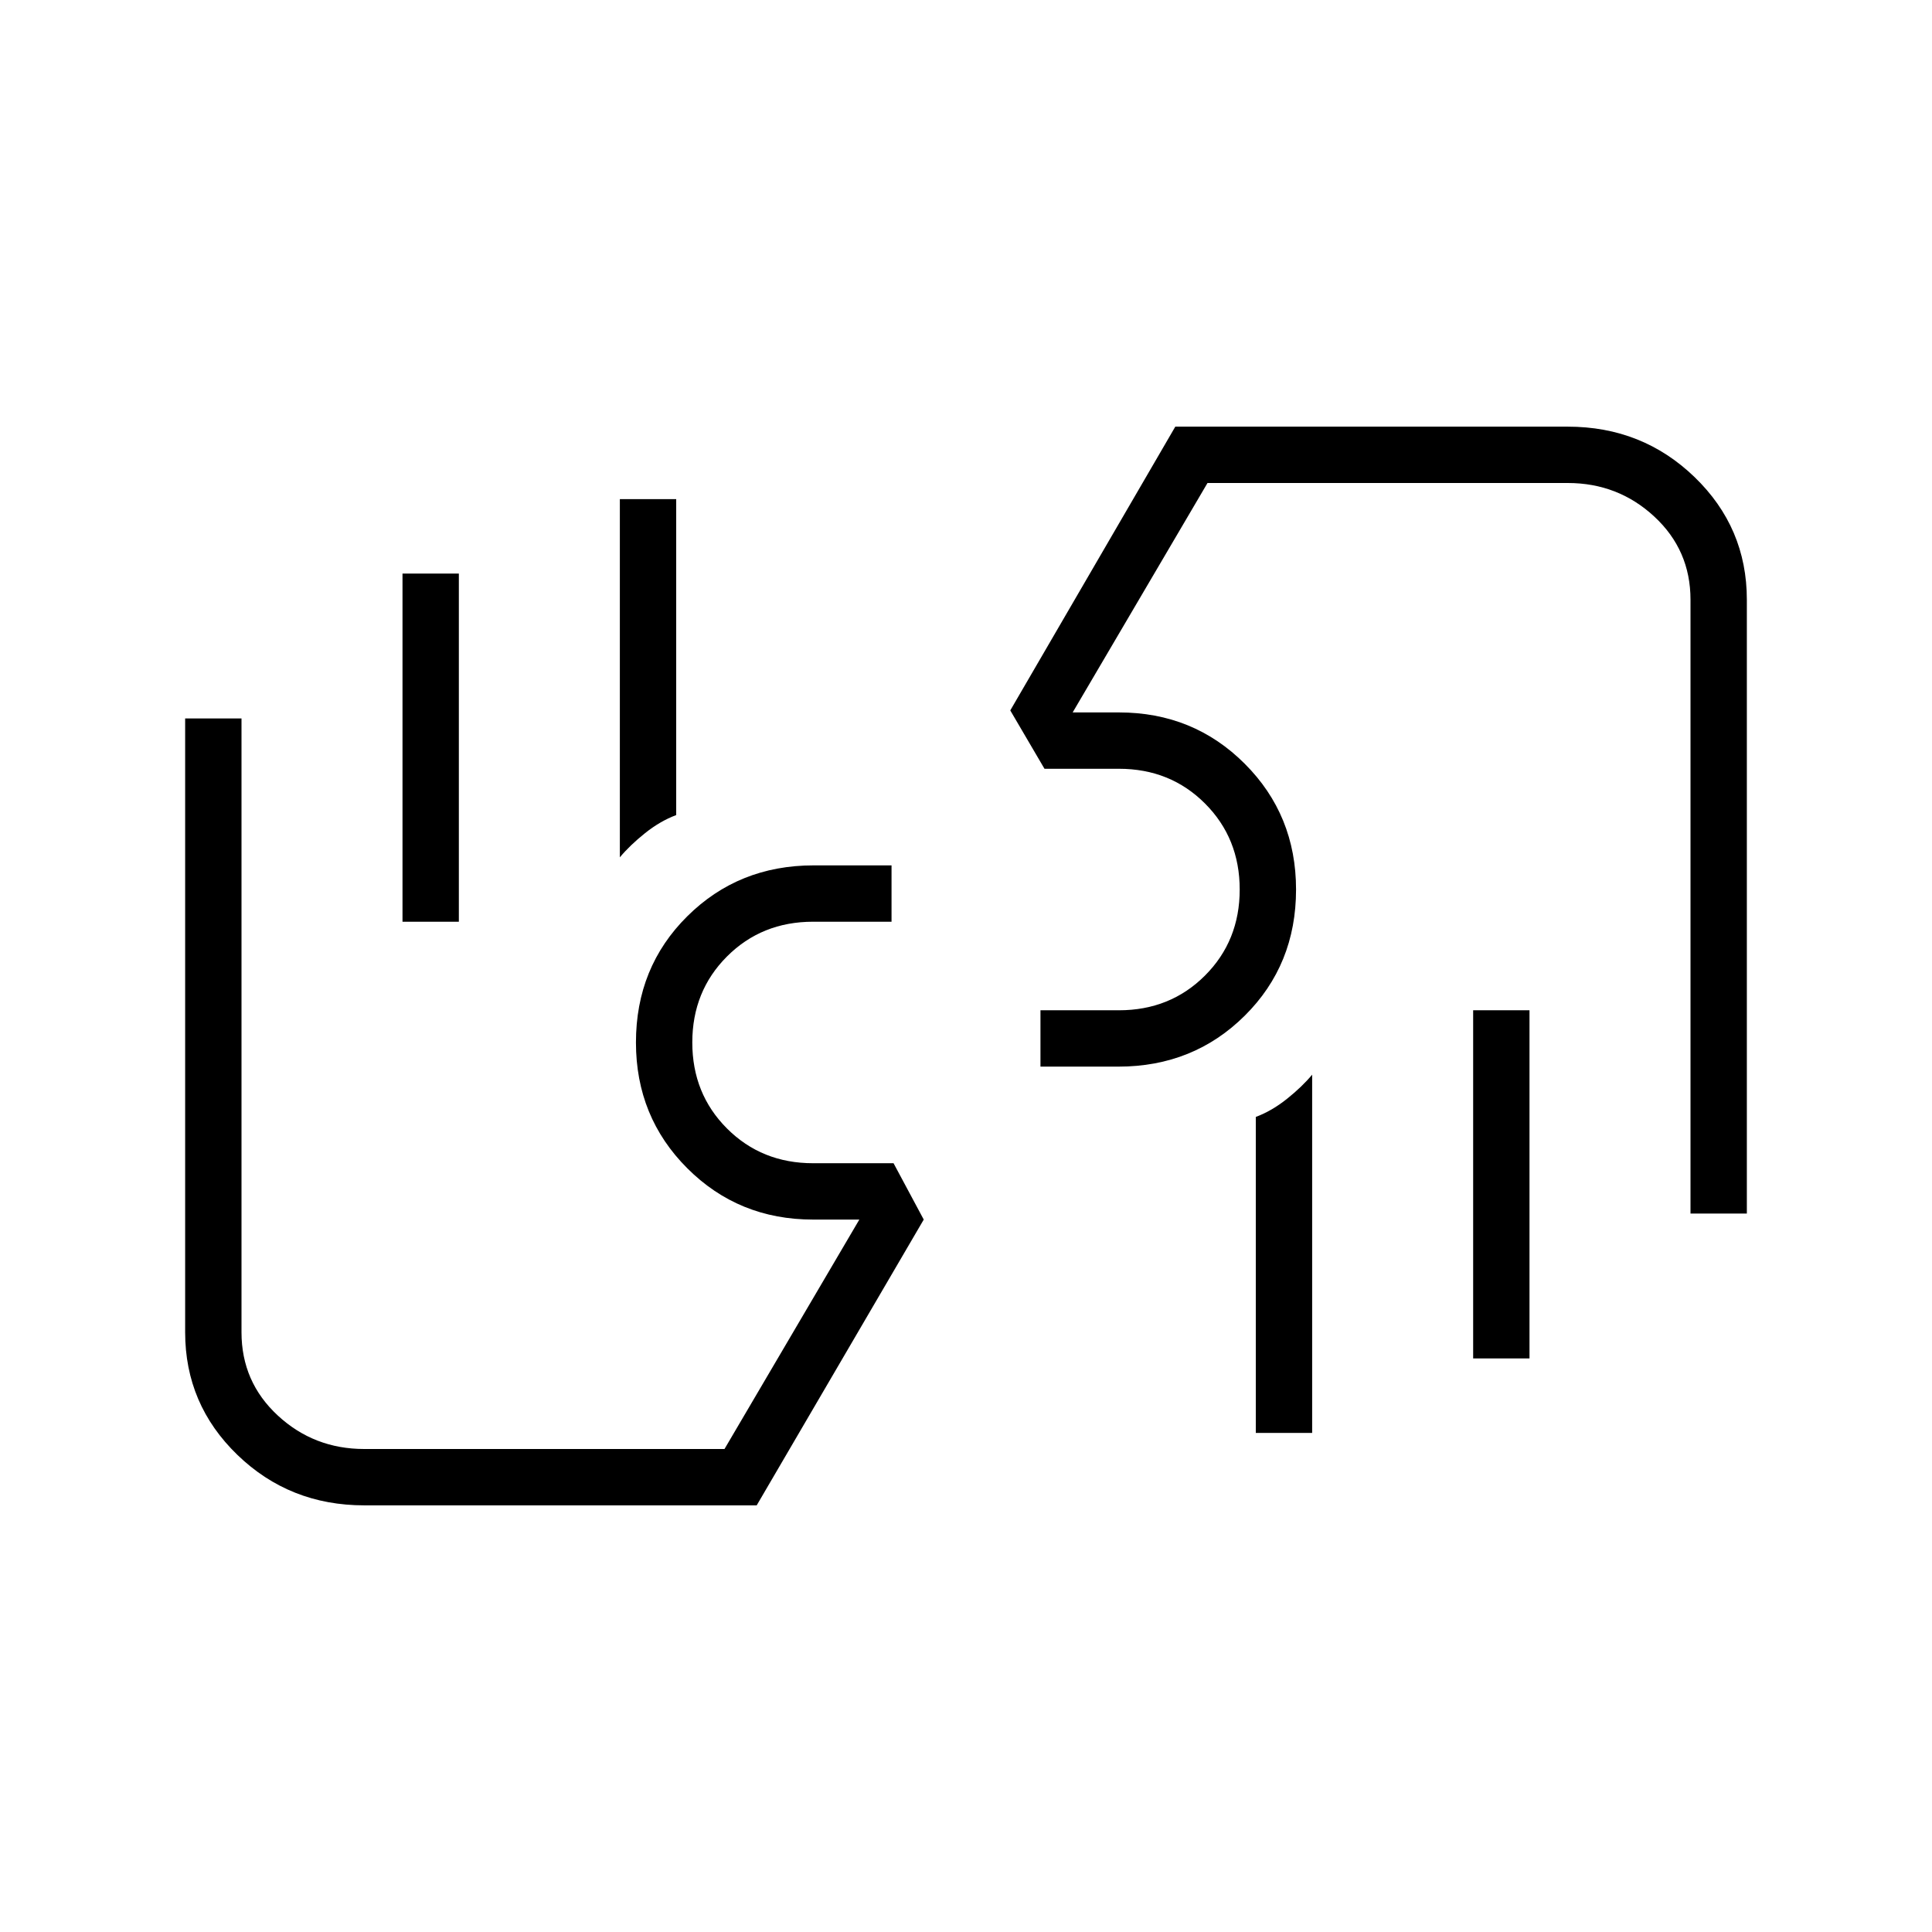 <svg xmlns="http://www.w3.org/2000/svg" height="24" viewBox="0 -960 960 960" width="24"><path d="M840-357v-305q0-24.65-18-41.33Q804-720 779-720H600l-67 114h23q37 0 62.5 25.5T644-518q0 37.4-25.5 62.7Q593-430 555.72-430H517v-28h39q25.5 0 42.75-17.25T616-518q0-25.5-17.25-42.75T556-578h-37l-17-29 82-141h195q37.08 0 63.04 25.08Q868-697.83 868-662v305h-28Zm-80-101v173h-28v-173h28Zm-108 32v178h-28v-157q8-3 15.5-9t12.5-12Zm34-163ZM181-212q-37.08 0-63.04-25.08Q92-262.17 92-298v-305h28v305q0 24.65 18 41.33Q156-240 181-240h179l67-114h-23q-37 0-62.5-25.5T316-442q0-37.4 25.5-62.7Q367-530 404.28-530H443v28h-39q-25.5 0-42.75 17.25T344-442q0 25.5 17.25 42.75T404-382h40l15 28-83 142H181Zm19-290v-173h28v173h-28Zm108-32v-178h28v157q-8 3-15.5 9T308-534Zm-34 163Z"/></svg>